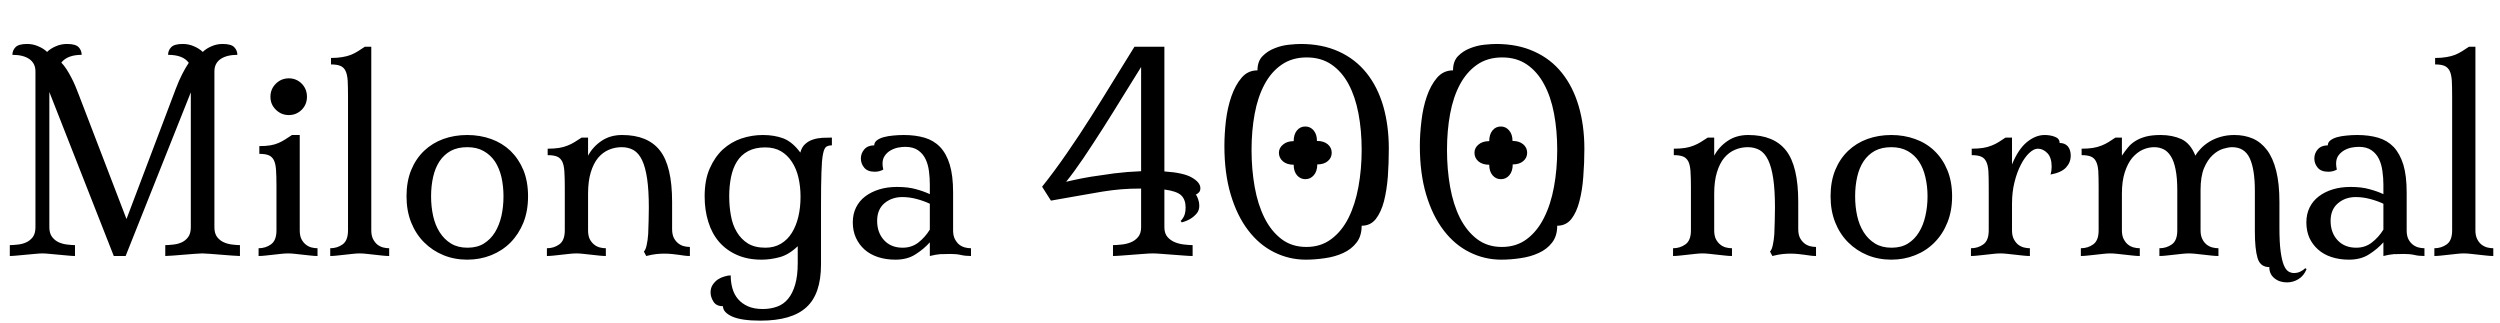 <svg xmlns="http://www.w3.org/2000/svg" xmlns:xlink="http://www.w3.org/1999/xlink" width="232.032" height="30"><path fill="black" d="M19.90 6.62L19.90 21.10Q19.90 21.67 20.16 22.01Q20.42 22.34 20.80 22.50Q21.17 22.66 21.58 22.70Q21.98 22.75 22.27 22.75L22.27 22.75L22.27 23.76Q22.03 23.76 21.54 23.72Q21.05 23.69 20.52 23.64Q19.99 23.59 19.50 23.56Q19.01 23.52 18.77 23.52L18.77 23.52Q18.53 23.52 18.05 23.56Q17.57 23.59 17.05 23.64Q16.54 23.69 16.06 23.72Q15.58 23.76 15.34 23.76L15.34 23.76L15.34 22.75Q15.65 22.75 16.07 22.70Q16.49 22.66 16.85 22.50Q17.21 22.34 17.46 22.01Q17.71 21.67 17.71 21.10L17.71 21.10L17.71 8.57L11.66 23.76L10.56 23.76L4.58 8.54L4.58 21.10Q4.58 21.67 4.85 22.01Q5.11 22.34 5.48 22.50Q5.86 22.66 6.26 22.70Q6.67 22.75 6.96 22.75L6.96 22.75L6.96 23.76Q6.72 23.76 6.31 23.72Q5.90 23.69 5.45 23.64Q4.99 23.59 4.58 23.56Q4.18 23.52 3.94 23.52L3.94 23.52Q3.70 23.52 3.29 23.56Q2.88 23.59 2.42 23.64Q1.97 23.69 1.56 23.72Q1.15 23.76 0.91 23.76L0.91 23.76L0.91 22.75Q1.22 22.75 1.64 22.70Q2.06 22.66 2.42 22.50Q2.78 22.34 3.04 22.01Q3.29 21.67 3.29 21.10L3.29 21.10L3.29 6.62Q3.29 5.88 2.72 5.48Q2.16 5.09 1.15 5.09L1.15 5.09Q1.15 4.68 1.44 4.38Q1.73 4.08 2.52 4.08L2.52 4.08Q3.07 4.08 3.56 4.30Q4.06 4.51 4.37 4.82L4.37 4.82Q4.68 4.51 5.17 4.30Q5.66 4.08 6.22 4.08L6.22 4.08Q7.01 4.08 7.30 4.38Q7.58 4.68 7.58 5.09L7.58 5.09Q6.26 5.09 5.69 5.81L5.69 5.81Q5.93 6.05 6.17 6.42Q6.41 6.79 6.62 7.20Q6.84 7.61 7.01 8.03Q7.18 8.45 7.30 8.76L7.30 8.76L11.74 20.33L16.32 8.23Q16.61 7.46 16.91 6.88Q17.21 6.29 17.52 5.83L17.52 5.83Q16.99 5.09 15.60 5.09L15.60 5.09Q15.60 4.68 15.89 4.38Q16.18 4.08 16.97 4.08L16.97 4.08Q17.52 4.08 18.01 4.30Q18.50 4.51 18.82 4.82L18.82 4.82Q19.13 4.51 19.62 4.30Q20.11 4.08 20.66 4.08L20.66 4.08Q21.46 4.08 21.74 4.38Q22.03 4.68 22.03 5.09L22.03 5.09Q21.05 5.09 20.47 5.48Q19.90 5.88 19.90 6.62L19.90 6.62ZM25.10 8.98L25.10 8.98Q25.10 8.26 25.61 7.76Q26.11 7.27 26.81 7.27L26.81 7.27Q27.50 7.27 28.00 7.76Q28.49 8.26 28.49 8.98L28.49 8.98Q28.49 9.70 28.00 10.19Q27.50 10.68 26.81 10.68L26.81 10.68Q26.11 10.68 25.61 10.19Q25.10 9.70 25.10 8.98ZM27.82 12.53L27.82 21.38Q27.82 21.86 27.97 22.18Q28.13 22.49 28.36 22.68Q28.58 22.87 28.88 22.96Q29.18 23.04 29.47 23.04L29.47 23.04L29.47 23.76Q29.18 23.76 28.84 23.72Q28.49 23.69 28.10 23.64Q27.72 23.59 27.37 23.56Q27.02 23.52 26.74 23.52L26.74 23.52Q26.45 23.52 26.10 23.56Q25.75 23.59 25.37 23.64Q24.98 23.69 24.64 23.72Q24.29 23.76 24 23.76L24 23.76L24 23.04Q24.65 23.04 25.15 22.68Q25.66 22.32 25.66 21.38L25.66 21.38L25.66 17.26Q25.66 16.37 25.62 15.78Q25.58 15.19 25.42 14.87Q25.25 14.54 24.94 14.41Q24.62 14.28 24.07 14.28L24.07 14.28L24.07 13.56Q24.67 13.56 25.09 13.49Q25.51 13.42 25.85 13.27Q26.18 13.13 26.47 12.94Q26.76 12.74 27.10 12.53L27.10 12.53L27.82 12.53ZM34.46 4.34L34.46 21.38Q34.46 21.86 34.62 22.18Q34.78 22.49 35.00 22.68Q35.23 22.87 35.53 22.96Q35.83 23.04 36.12 23.04L36.12 23.04L36.12 23.76Q35.83 23.76 35.48 23.72Q35.14 23.69 34.75 23.64Q34.37 23.59 34.02 23.56Q33.67 23.52 33.38 23.52L33.38 23.52Q33.10 23.52 32.75 23.56Q32.40 23.59 32.02 23.64Q31.63 23.69 31.28 23.72Q30.94 23.76 30.65 23.76L30.65 23.76L30.65 23.04Q31.30 23.04 31.80 22.68Q32.30 22.32 32.30 21.38L32.30 21.38L32.30 8.95Q32.30 8.06 32.27 7.48Q32.23 6.89 32.06 6.56Q31.90 6.24 31.58 6.11Q31.27 5.98 30.72 5.98L30.72 5.98L30.72 5.38Q31.32 5.38 31.76 5.30Q32.21 5.23 32.57 5.09Q32.93 4.94 33.23 4.75Q33.53 4.56 33.86 4.34L33.86 4.34L34.46 4.34ZM43.37 24.10L43.37 24.10Q42.17 24.10 41.15 23.68Q40.13 23.26 39.36 22.49Q38.59 21.72 38.16 20.64Q37.73 19.56 37.73 18.22L37.73 18.22Q37.73 16.85 38.16 15.79Q38.59 14.74 39.36 14.00Q40.13 13.27 41.15 12.90Q42.17 12.53 43.37 12.53L43.37 12.53Q44.54 12.53 45.58 12.90Q46.61 13.27 47.38 14.00Q48.14 14.74 48.58 15.79Q49.01 16.85 49.01 18.22L49.01 18.22Q49.01 19.58 48.58 20.66Q48.14 21.74 47.38 22.51Q46.61 23.28 45.58 23.69Q44.54 24.10 43.37 24.10ZM43.39 22.99L43.39 22.99Q44.28 22.99 44.90 22.61Q45.53 22.22 45.94 21.56Q46.34 20.90 46.54 20.04Q46.73 19.18 46.73 18.22L46.73 18.22Q46.73 17.28 46.54 16.44Q46.34 15.60 45.94 14.99Q45.53 14.38 44.89 14.02Q44.26 13.66 43.37 13.66L43.37 13.66Q42.48 13.66 41.84 14.00Q41.21 14.35 40.80 14.96Q40.39 15.58 40.20 16.42Q40.01 17.26 40.01 18.22L40.01 18.22Q40.01 19.18 40.20 20.04Q40.39 20.90 40.81 21.56Q41.23 22.22 41.87 22.61Q42.50 22.99 43.39 22.99ZM60.22 19.27L60.22 19.27Q60.22 17.66 60.06 16.58Q59.90 15.50 59.59 14.86Q59.28 14.21 58.80 13.93Q58.32 13.66 57.70 13.66L57.70 13.66Q57.07 13.66 56.51 13.90Q55.94 14.14 55.51 14.65Q55.08 15.17 54.83 16.00Q54.58 16.82 54.58 17.98L54.58 17.98L54.58 21.38Q54.58 21.86 54.73 22.18Q54.89 22.49 55.12 22.68Q55.34 22.87 55.64 22.96Q55.94 23.04 56.23 23.04L56.23 23.04L56.23 23.76Q55.94 23.76 55.60 23.72Q55.25 23.69 54.86 23.64Q54.48 23.59 54.13 23.56Q53.78 23.52 53.50 23.52L53.50 23.52Q53.21 23.52 52.86 23.56Q52.51 23.59 52.13 23.64Q51.74 23.69 51.40 23.72Q51.05 23.76 50.76 23.76L50.76 23.76L50.76 23.04Q51.41 23.04 51.91 22.68Q52.42 22.32 52.42 21.38L52.42 21.38L52.42 17.38Q52.42 16.49 52.38 15.90Q52.34 15.31 52.18 14.99Q52.01 14.66 51.70 14.53Q51.38 14.40 50.83 14.40L50.83 14.40L50.83 13.80Q51.43 13.80 51.88 13.73Q52.32 13.66 52.68 13.51Q53.04 13.37 53.34 13.18Q53.64 12.98 53.98 12.77L53.98 12.77L54.58 12.77L54.58 14.45Q55.03 13.61 55.84 13.07Q56.64 12.53 57.74 12.53L57.74 12.53Q60.12 12.53 61.25 13.97Q62.38 15.41 62.38 18.74L62.38 18.74L62.38 21.26Q62.38 21.74 62.53 22.06Q62.69 22.37 62.92 22.56Q63.14 22.75 63.44 22.84Q63.74 22.92 64.03 22.92L64.03 22.92L64.03 23.76Q63.72 23.76 63.48 23.72Q63.24 23.69 62.99 23.65Q62.74 23.62 62.41 23.58Q62.09 23.54 61.63 23.54L61.63 23.54Q61.32 23.54 60.92 23.58Q60.53 23.62 59.98 23.76L59.98 23.76L59.76 23.35Q59.93 23.18 60.02 22.74Q60.12 22.30 60.16 21.72Q60.19 21.14 60.20 20.50Q60.22 19.85 60.22 19.27ZM70.68 24.10L70.68 24.10Q69.38 24.10 68.40 23.66Q67.42 23.23 66.74 22.45Q66.07 21.67 65.74 20.59Q65.40 19.51 65.40 18.22L65.40 18.22Q65.40 16.70 65.87 15.64Q66.34 14.57 67.09 13.87Q67.85 13.18 68.82 12.85Q69.79 12.53 70.80 12.53L70.80 12.53Q71.88 12.53 72.72 12.85Q73.56 13.18 74.28 14.16L74.28 14.16Q74.42 13.63 74.74 13.36Q75.05 13.08 75.46 12.95Q75.86 12.82 76.32 12.79Q76.78 12.77 77.21 12.77L77.21 12.77L77.21 13.49Q76.90 13.49 76.69 13.62Q76.49 13.75 76.38 14.32Q76.27 14.88 76.24 16.00Q76.20 17.11 76.20 19.08L76.20 19.08L76.20 24.55Q76.20 27.29 74.84 28.52Q73.49 29.76 70.58 29.76L70.58 29.76Q68.81 29.76 67.96 29.38Q67.10 28.99 67.10 28.42L67.10 28.42Q66.48 28.42 66.22 28.00Q65.95 27.58 65.95 27.14L65.95 27.14Q65.95 26.74 66.14 26.44Q66.34 26.14 66.62 25.94Q66.91 25.75 67.24 25.66Q67.56 25.56 67.82 25.56L67.82 25.56Q67.82 26.21 67.98 26.77Q68.14 27.34 68.50 27.76Q68.86 28.18 69.42 28.43Q69.98 28.68 70.80 28.68L70.80 28.68Q71.52 28.68 72.12 28.46Q72.72 28.25 73.14 27.74Q73.56 27.24 73.80 26.42Q74.04 25.61 74.04 24.41L74.04 24.41L74.04 22.85Q73.22 23.64 72.36 23.87Q71.50 24.10 70.68 24.10ZM71.04 22.99L71.04 22.99Q71.86 22.99 72.48 22.62Q73.10 22.25 73.50 21.60Q73.90 20.95 74.10 20.10Q74.30 19.25 74.30 18.26L74.30 18.26Q74.30 17.33 74.11 16.50Q73.92 15.67 73.51 15.04Q73.10 14.40 72.49 14.04Q71.88 13.68 71.02 13.68L71.02 13.68Q70.08 13.68 69.43 14.03Q68.78 14.38 68.40 14.99Q68.02 15.60 67.85 16.43Q67.68 17.26 67.68 18.22L67.68 18.22Q67.68 19.15 67.84 20.02Q67.99 20.88 68.39 21.54Q68.78 22.20 69.42 22.60Q70.06 22.99 71.04 22.99ZM88.46 17.86L88.46 21.38Q88.46 21.86 88.62 22.18Q88.78 22.49 89.00 22.68Q89.23 22.87 89.53 22.96Q89.83 23.04 90.12 23.04L90.12 23.04L90.12 23.76Q89.57 23.76 89.17 23.66Q88.78 23.57 88.22 23.57L88.22 23.57Q87.67 23.57 87.26 23.59Q86.86 23.62 86.30 23.76L86.30 23.76L86.30 22.49Q85.75 23.11 84.98 23.60Q84.22 24.10 83.11 24.10L83.11 24.10Q82.22 24.10 81.49 23.86Q80.76 23.62 80.24 23.16Q79.73 22.70 79.44 22.07Q79.15 21.43 79.15 20.64L79.15 20.64Q79.15 19.87 79.45 19.26Q79.75 18.65 80.30 18.23Q80.86 17.81 81.60 17.58Q82.34 17.35 83.26 17.35L83.26 17.35Q84.29 17.35 85.02 17.56Q85.75 17.76 86.30 18.02L86.30 18.02L86.30 17.14Q86.30 16.51 86.22 15.89Q86.14 15.26 85.90 14.76Q85.66 14.26 85.20 13.94Q84.74 13.63 84.02 13.63L84.02 13.63Q83.71 13.63 83.34 13.70Q82.97 13.78 82.66 13.96Q82.34 14.14 82.13 14.44Q81.91 14.74 81.91 15.19L81.91 15.19Q81.91 15.43 81.98 15.74L81.98 15.74Q81.62 15.94 81.19 15.94L81.19 15.94Q80.52 15.94 80.21 15.56Q79.90 15.19 79.90 14.71L79.90 14.71Q79.90 14.23 80.22 13.86Q80.54 13.49 81.14 13.49L81.14 13.49Q81.14 13.22 81.38 13.03Q81.62 12.84 82.02 12.73Q82.42 12.62 82.90 12.58Q83.38 12.53 83.88 12.53L83.88 12.53Q84.96 12.53 85.81 12.78Q86.66 13.03 87.25 13.64Q87.84 14.26 88.15 15.28Q88.46 16.30 88.46 17.86L88.46 17.86ZM83.78 22.99L83.78 22.99Q84.62 22.99 85.25 22.50Q85.87 22.01 86.30 21.31L86.30 21.31L86.30 18.91Q85.75 18.65 85.08 18.47Q84.41 18.29 83.74 18.29L83.74 18.29Q82.78 18.29 82.09 18.86Q81.41 19.44 81.41 20.50L81.41 20.50Q81.41 21.60 82.06 22.30Q82.70 22.99 83.78 22.99ZM110.98 18.07L110.98 18.07Q111.10 18.17 111.20 18.48Q111.31 18.79 111.31 19.08L111.31 19.08Q111.31 19.54 111.06 19.82Q110.81 20.11 110.50 20.30L110.50 20.30Q110.14 20.52 109.68 20.64L109.68 20.64L109.58 20.50Q109.70 20.40 109.80 20.23L109.80 20.23Q109.90 20.09 109.97 19.85Q110.04 19.61 110.04 19.25L110.04 19.25Q110.04 18.53 109.63 18.13Q109.22 17.74 108.07 17.59L108.07 17.59L108.07 21.10Q108.07 21.67 108.37 22.01Q108.67 22.34 109.09 22.50Q109.51 22.66 109.96 22.70Q110.40 22.75 110.69 22.75L110.69 22.75L110.69 23.76Q110.40 23.76 109.90 23.72Q109.39 23.69 108.84 23.64Q108.29 23.59 107.78 23.56Q107.28 23.52 106.99 23.52L106.99 23.52Q106.70 23.52 106.20 23.56Q105.70 23.59 105.14 23.64Q104.59 23.69 104.09 23.72Q103.58 23.76 103.30 23.76L103.30 23.76L103.30 22.75Q103.61 22.75 104.06 22.70Q104.52 22.66 104.93 22.50Q105.34 22.34 105.62 22.01Q105.91 21.67 105.91 21.10L105.91 21.10L105.91 17.50Q104.86 17.50 104.04 17.57Q103.22 17.64 102.34 17.78Q101.45 17.93 100.32 18.13Q99.19 18.34 97.54 18.62L97.54 18.62L96.72 17.33Q97.87 15.89 99.02 14.22Q100.18 12.55 101.27 10.82Q102.36 9.10 103.38 7.43Q104.40 5.76 105.29 4.34L105.29 4.34L108.07 4.34L108.07 15.91Q109.87 16.03 110.64 16.49Q111.41 16.94 111.41 17.47L111.41 17.47Q111.41 17.74 111.25 17.88Q111.10 18.02 110.98 18.07ZM98.95 16.87L98.95 16.87Q99.10 16.85 99.71 16.70Q100.32 16.56 101.27 16.40Q102.22 16.25 103.42 16.09Q104.62 15.94 105.91 15.89L105.91 15.89L105.91 6.22Q105.14 7.44 104.22 8.94Q103.30 10.44 102.36 11.92Q101.42 13.39 100.54 14.70Q99.65 16.01 98.95 16.87ZM121.20 24.10L121.20 24.10Q119.64 24.10 118.26 23.41Q116.88 22.73 115.85 21.38Q114.82 20.04 114.23 18.07Q113.64 16.10 113.64 13.54L113.64 13.54Q113.64 12.43 113.78 11.21Q113.93 9.98 114.29 8.94Q114.65 7.90 115.24 7.21Q115.82 6.53 116.71 6.53L116.71 6.53Q116.71 5.69 117.18 5.21Q117.65 4.73 118.30 4.48Q118.94 4.22 119.63 4.15Q120.31 4.08 120.72 4.08L120.72 4.08Q122.71 4.08 124.25 4.78Q125.78 5.47 126.82 6.76Q127.85 8.04 128.38 9.84Q128.90 11.64 128.90 13.82L128.90 13.82Q128.90 15.12 128.81 16.39Q128.71 17.66 128.45 18.68Q128.18 19.70 127.69 20.33Q127.20 20.95 126.38 20.95L126.38 20.95Q126.38 21.91 125.90 22.52Q125.42 23.14 124.67 23.48Q123.91 23.83 122.99 23.96Q122.06 24.10 121.20 24.10ZM121.25 22.92L121.25 22.92Q122.59 22.92 123.56 22.19Q124.54 21.46 125.16 20.22Q125.78 18.98 126.08 17.34Q126.38 15.70 126.38 13.90L126.38 13.90Q126.38 12.10 126.08 10.52Q125.78 8.95 125.16 7.80Q124.54 6.65 123.58 5.99Q122.62 5.33 121.27 5.33L121.27 5.33Q119.93 5.33 118.96 6Q117.98 6.67 117.36 7.84Q116.74 9.00 116.45 10.56Q116.16 12.12 116.16 13.92L116.16 13.92Q116.16 15.72 116.45 17.35Q116.74 18.98 117.36 20.22Q117.98 21.46 118.94 22.19Q119.90 22.92 121.25 22.92ZM120.07 13.10L120.07 13.10Q120.07 12.48 120.37 12.11Q120.67 11.74 121.15 11.74L121.15 11.74Q121.61 11.74 121.92 12.10Q122.23 12.46 122.23 13.08L122.23 13.08Q122.86 13.08 123.23 13.39Q123.60 13.70 123.60 14.18L123.60 14.18Q123.60 14.64 123.24 14.95Q122.88 15.26 122.26 15.26L122.26 15.26Q122.26 15.89 121.94 16.26Q121.63 16.63 121.15 16.63L121.15 16.63Q120.70 16.63 120.38 16.27Q120.07 15.91 120.07 15.29L120.07 15.29Q119.45 15.29 119.08 14.98Q118.70 14.66 118.70 14.18L118.70 14.18Q118.70 13.73 119.08 13.42Q119.45 13.10 120.07 13.10ZM139.34 24.10L139.34 24.10Q137.78 24.10 136.40 23.41Q135.02 22.73 133.99 21.38Q132.96 20.04 132.37 18.07Q131.78 16.10 131.78 13.54L131.78 13.54Q131.78 12.43 131.93 11.21Q132.07 9.98 132.43 8.94Q132.79 7.90 133.38 7.21Q133.97 6.53 134.86 6.53L134.86 6.53Q134.86 5.69 135.32 5.21Q135.79 4.73 136.44 4.48Q137.09 4.22 137.77 4.15Q138.46 4.08 138.86 4.08L138.86 4.08Q140.86 4.08 142.39 4.78Q143.93 5.47 144.96 6.76Q145.99 8.04 146.52 9.84Q147.05 11.64 147.05 13.82L147.05 13.82Q147.05 15.12 146.95 16.39Q146.86 17.66 146.59 18.68Q146.33 19.70 145.84 20.33Q145.34 20.95 144.53 20.95L144.53 20.95Q144.53 21.91 144.05 22.52Q143.57 23.14 142.81 23.48Q142.06 23.83 141.13 23.96Q140.21 24.10 139.34 24.10ZM139.39 22.92L139.39 22.92Q140.74 22.92 141.71 22.19Q142.68 21.46 143.30 20.22Q143.93 18.98 144.23 17.34Q144.53 15.70 144.53 13.90L144.53 13.90Q144.53 12.10 144.23 10.52Q143.93 8.95 143.30 7.80Q142.68 6.65 141.72 5.99Q140.76 5.33 139.42 5.33L139.42 5.33Q138.07 5.33 137.10 6Q136.13 6.67 135.50 7.84Q134.88 9.00 134.59 10.56Q134.30 12.12 134.30 13.92L134.30 13.92Q134.30 15.72 134.59 17.35Q134.88 18.98 135.50 20.22Q136.13 21.46 137.09 22.19Q138.05 22.92 139.39 22.92ZM138.22 13.10L138.22 13.10Q138.22 12.48 138.52 12.11Q138.82 11.74 139.30 11.74L139.30 11.74Q139.75 11.74 140.06 12.10Q140.38 12.46 140.38 13.08L140.38 13.08Q141.00 13.08 141.37 13.39Q141.74 13.70 141.74 14.18L141.74 14.18Q141.74 14.64 141.38 14.95Q141.02 15.26 140.40 15.26L140.40 15.26Q140.40 15.89 140.09 16.26Q139.78 16.63 139.30 16.63L139.30 16.63Q138.84 16.63 138.53 16.27Q138.22 15.91 138.22 15.29L138.22 15.29Q137.59 15.29 137.22 14.98Q136.85 14.66 136.85 14.18L136.85 14.18Q136.85 13.73 137.22 13.42Q137.59 13.10 138.22 13.10ZM164.74 19.27L164.74 19.27Q164.74 17.66 164.58 16.58Q164.42 15.50 164.11 14.86Q163.80 14.21 163.32 13.93Q162.84 13.66 162.22 13.66L162.22 13.66Q161.59 13.66 161.03 13.90Q160.46 14.14 160.03 14.65Q159.60 15.17 159.35 16.00Q159.10 16.82 159.10 17.98L159.10 17.98L159.10 21.38Q159.10 21.86 159.25 22.18Q159.41 22.49 159.64 22.68Q159.86 22.87 160.16 22.96Q160.46 23.04 160.75 23.04L160.75 23.04L160.75 23.76Q160.46 23.76 160.12 23.72Q159.77 23.69 159.38 23.64Q159.00 23.59 158.65 23.56Q158.30 23.52 158.02 23.52L158.02 23.52Q157.73 23.52 157.38 23.56Q157.03 23.59 156.65 23.64Q156.26 23.69 155.92 23.72Q155.57 23.76 155.28 23.76L155.28 23.76L155.28 23.04Q155.93 23.04 156.43 22.68Q156.94 22.32 156.94 21.38L156.94 21.38L156.94 17.38Q156.94 16.49 156.90 15.90Q156.86 15.31 156.70 14.99Q156.53 14.66 156.22 14.53Q155.90 14.40 155.35 14.40L155.35 14.40L155.35 13.80Q155.95 13.80 156.40 13.73Q156.84 13.66 157.20 13.51Q157.56 13.37 157.86 13.18Q158.16 12.98 158.50 12.77L158.50 12.77L159.10 12.77L159.10 14.45Q159.55 13.61 160.36 13.07Q161.16 12.53 162.26 12.53L162.26 12.53Q164.64 12.53 165.77 13.97Q166.90 15.41 166.90 18.74L166.90 18.74L166.90 21.26Q166.90 21.74 167.05 22.06Q167.21 22.37 167.44 22.56Q167.66 22.75 167.96 22.84Q168.26 22.92 168.55 22.92L168.55 22.92L168.55 23.76Q168.24 23.76 168.00 23.72Q167.76 23.69 167.51 23.65Q167.26 23.62 166.93 23.58Q166.61 23.54 166.15 23.54L166.15 23.54Q165.84 23.54 165.44 23.58Q165.05 23.62 164.50 23.76L164.50 23.76L164.28 23.35Q164.45 23.18 164.54 22.74Q164.64 22.30 164.68 21.72Q164.71 21.14 164.72 20.50Q164.74 19.85 164.74 19.27ZM175.54 24.10L175.54 24.10Q174.34 24.10 173.32 23.68Q172.30 23.26 171.53 22.49Q170.76 21.72 170.33 20.64Q169.90 19.56 169.90 18.22L169.90 18.22Q169.90 16.85 170.33 15.79Q170.76 14.74 171.53 14.00Q172.30 13.27 173.32 12.90Q174.34 12.53 175.54 12.53L175.54 12.53Q176.71 12.53 177.74 12.90Q178.78 13.27 179.54 14.00Q180.31 14.74 180.74 15.79Q181.18 16.85 181.18 18.22L181.18 18.22Q181.18 19.58 180.74 20.66Q180.31 21.74 179.54 22.51Q178.78 23.28 177.74 23.69Q176.71 24.10 175.54 24.10ZM175.56 22.99L175.56 22.99Q176.45 22.99 177.07 22.61Q177.70 22.22 178.10 21.56Q178.51 20.90 178.70 20.04Q178.90 19.18 178.90 18.22L178.90 18.22Q178.90 17.28 178.70 16.44Q178.51 15.60 178.10 14.99Q177.70 14.38 177.06 14.02Q176.42 13.66 175.54 13.66L175.54 13.66Q174.65 13.66 174.01 14.00Q173.38 14.35 172.97 14.96Q172.56 15.58 172.37 16.42Q172.18 17.26 172.18 18.22L172.18 18.22Q172.18 19.18 172.37 20.04Q172.56 20.90 172.98 21.56Q173.40 22.22 174.04 22.61Q174.67 22.99 175.56 22.99ZM186.74 18.91L186.74 21.38Q186.74 21.86 186.90 22.18Q187.06 22.49 187.28 22.68Q187.51 22.87 187.81 22.96Q188.11 23.04 188.40 23.04L188.40 23.04L188.40 23.76Q188.11 23.76 187.76 23.72Q187.42 23.69 187.03 23.64Q186.65 23.59 186.30 23.56Q185.95 23.52 185.66 23.52L185.66 23.52Q185.38 23.52 185.03 23.56Q184.68 23.59 184.30 23.64Q183.91 23.69 183.56 23.72Q183.22 23.76 182.93 23.76L182.93 23.76L182.93 23.04Q183.58 23.04 184.08 22.68Q184.58 22.32 184.58 21.38L184.58 21.38L184.58 17.38Q184.58 16.49 184.55 15.90Q184.51 15.31 184.34 14.99Q184.18 14.66 183.86 14.53Q183.55 14.40 183.00 14.40L183.00 14.40L183.00 13.80Q183.60 13.80 184.04 13.73Q184.49 13.66 184.85 13.51Q185.21 13.37 185.51 13.18Q185.81 12.98 186.14 12.77L186.14 12.77L186.74 12.77L186.74 15.26Q187.32 13.85 188.12 13.19Q188.93 12.53 189.77 12.53L189.77 12.53Q190.30 12.53 190.73 12.70Q191.16 12.86 191.16 13.27L191.16 13.27Q191.64 13.27 191.92 13.58Q192.19 13.90 192.19 14.45L192.19 14.45Q192.19 15.07 191.76 15.54Q191.33 16.01 190.32 16.20L190.32 16.20Q190.42 15.84 190.42 15.48L190.42 15.48Q190.42 14.62 190.02 14.21Q189.62 13.80 189.14 13.80L189.14 13.80Q188.76 13.80 188.34 14.20Q187.92 14.59 187.56 15.29Q187.20 15.98 186.97 16.91Q186.74 17.83 186.74 18.91L186.74 18.91ZM204.24 17.64L204.24 21.38Q204.24 21.86 204.40 22.18Q204.55 22.49 204.78 22.68Q205.01 22.87 205.31 22.96Q205.61 23.04 205.90 23.04L205.90 23.04L205.90 23.76Q205.61 23.76 205.26 23.72Q204.91 23.69 204.53 23.64Q204.14 23.59 203.80 23.56Q203.45 23.52 203.16 23.52L203.16 23.52Q202.87 23.52 202.52 23.56Q202.18 23.59 201.79 23.64Q201.41 23.69 201.06 23.72Q200.71 23.76 200.42 23.76L200.42 23.76L200.42 23.04Q201.07 23.04 201.58 22.68Q202.08 22.32 202.08 21.38L202.08 21.38L202.08 17.66Q202.08 16.49 201.92 15.72Q201.77 14.95 201.48 14.50Q201.19 14.04 200.80 13.85Q200.40 13.66 199.94 13.66L199.94 13.66Q199.39 13.66 198.86 13.90Q198.34 14.14 197.90 14.65Q197.47 15.17 197.21 15.98Q196.94 16.80 196.94 17.98L196.94 17.98L196.94 21.38Q196.94 21.86 197.10 22.18Q197.26 22.49 197.48 22.68Q197.71 22.87 198.01 22.96Q198.31 23.04 198.60 23.04L198.60 23.04L198.60 23.76Q198.31 23.76 197.96 23.72Q197.62 23.69 197.23 23.64Q196.85 23.59 196.50 23.56Q196.15 23.52 195.86 23.52L195.86 23.52Q195.58 23.52 195.23 23.56Q194.88 23.59 194.50 23.64Q194.11 23.69 193.76 23.72Q193.42 23.76 193.13 23.76L193.13 23.76L193.13 23.04Q193.78 23.04 194.28 22.68Q194.78 22.32 194.78 21.38L194.78 21.38L194.78 17.38Q194.78 16.49 194.75 15.90Q194.71 15.31 194.54 14.99Q194.38 14.66 194.06 14.53Q193.75 14.40 193.20 14.40L193.20 14.40L193.20 13.80Q193.80 13.80 194.24 13.73Q194.69 13.66 195.05 13.51Q195.41 13.37 195.71 13.18Q196.01 12.98 196.34 12.77L196.34 12.77L196.94 12.77L196.94 14.45Q197.21 14.04 197.50 13.69Q197.78 13.34 198.20 13.08Q198.62 12.82 199.19 12.67Q199.75 12.53 200.54 12.53L200.54 12.53Q201.62 12.53 202.46 12.91Q203.30 13.30 203.76 14.45L203.76 14.45Q203.95 14.11 204.29 13.76Q204.62 13.42 205.08 13.14Q205.54 12.86 206.11 12.70Q206.69 12.53 207.38 12.53L207.38 12.53Q208.32 12.53 209.09 12.86Q209.86 13.20 210.41 13.93Q210.96 14.66 211.26 15.85Q211.56 17.04 211.56 18.74L211.56 18.74L211.56 21.12Q211.56 22.49 211.67 23.32Q211.78 24.14 211.96 24.59Q212.14 25.03 212.39 25.19Q212.64 25.34 212.90 25.34L212.90 25.34Q213.24 25.34 213.50 25.21Q213.77 25.08 213.96 24.89L213.96 24.89L214.08 24.98Q213.82 25.61 213.32 25.91Q212.83 26.21 212.26 26.21L212.26 26.21Q211.56 26.21 211.09 25.82Q210.62 25.44 210.62 24.79L210.62 24.79Q209.78 24.79 209.53 23.95Q209.28 23.11 209.28 21.48L209.28 21.48L209.28 17.71Q209.28 15.70 208.80 14.68Q208.32 13.66 207.17 13.66L207.17 13.66Q206.83 13.66 206.33 13.81Q205.82 13.97 205.36 14.40Q204.89 14.83 204.56 15.61Q204.24 16.39 204.24 17.64L204.24 17.64ZM223.37 17.86L223.37 21.38Q223.37 21.86 223.52 22.18Q223.68 22.49 223.91 22.68Q224.14 22.87 224.44 22.96Q224.74 23.04 225.02 23.04L225.02 23.04L225.02 23.76Q224.47 23.76 224.08 23.66Q223.68 23.57 223.13 23.57L223.13 23.57Q222.58 23.57 222.17 23.59Q221.76 23.62 221.21 23.76L221.21 23.76L221.21 22.49Q220.66 23.11 219.89 23.60Q219.12 24.10 218.02 24.10L218.02 24.10Q217.13 24.10 216.40 23.86Q215.66 23.62 215.15 23.16Q214.63 22.70 214.34 22.07Q214.06 21.43 214.06 20.64L214.06 20.64Q214.06 19.87 214.36 19.26Q214.66 18.65 215.21 18.23Q215.76 17.81 216.50 17.58Q217.25 17.35 218.16 17.35L218.16 17.35Q219.19 17.35 219.92 17.56Q220.66 17.76 221.21 18.02L221.21 18.02L221.21 17.14Q221.21 16.51 221.12 15.89Q221.04 15.26 220.80 14.76Q220.56 14.26 220.10 13.94Q219.65 13.63 218.93 13.63L218.93 13.63Q218.62 13.63 218.24 13.70Q217.87 13.78 217.56 13.96Q217.25 14.14 217.03 14.44Q216.82 14.74 216.82 15.19L216.82 15.19Q216.82 15.43 216.89 15.74L216.89 15.74Q216.53 15.94 216.10 15.94L216.10 15.94Q215.42 15.94 215.11 15.56Q214.80 15.19 214.80 14.71L214.80 14.71Q214.80 14.23 215.12 13.86Q215.45 13.49 216.05 13.49L216.05 13.49Q216.05 13.22 216.29 13.03Q216.53 12.84 216.92 12.73Q217.32 12.62 217.80 12.58Q218.28 12.53 218.78 12.53L218.78 12.53Q219.86 12.53 220.72 12.78Q221.57 13.03 222.16 13.64Q222.74 14.26 223.06 15.28Q223.37 16.30 223.37 17.86L223.37 17.86ZM218.69 22.99L218.69 22.99Q219.53 22.99 220.15 22.50Q220.78 22.01 221.21 21.31L221.21 21.31L221.21 18.91Q220.66 18.65 219.98 18.47Q219.31 18.29 218.64 18.29L218.64 18.29Q217.68 18.29 217.00 18.86Q216.31 19.44 216.31 20.50L216.31 20.50Q216.31 21.60 216.96 22.30Q217.61 22.99 218.69 22.99ZM229.75 4.34L229.75 21.38Q229.75 21.86 229.91 22.18Q230.06 22.49 230.29 22.68Q230.52 22.87 230.82 22.96Q231.12 23.04 231.41 23.04L231.41 23.04L231.41 23.76Q231.12 23.76 230.77 23.72Q230.42 23.69 230.04 23.64Q229.66 23.59 229.31 23.56Q228.96 23.52 228.67 23.52L228.67 23.52Q228.38 23.52 228.04 23.56Q227.69 23.59 227.30 23.64Q226.92 23.69 226.57 23.72Q226.22 23.76 225.94 23.76L225.94 23.76L225.94 23.04Q226.58 23.04 227.09 22.68Q227.59 22.32 227.59 21.38L227.59 21.38L227.59 8.95Q227.59 8.06 227.56 7.48Q227.52 6.89 227.35 6.56Q227.18 6.24 226.87 6.11Q226.56 5.98 226.01 5.98L226.01 5.98L226.01 5.38Q226.61 5.38 227.05 5.30Q227.50 5.23 227.86 5.09Q228.22 4.94 228.52 4.75Q228.82 4.56 229.15 4.34L229.15 4.34L229.75 4.34Z"/></svg>